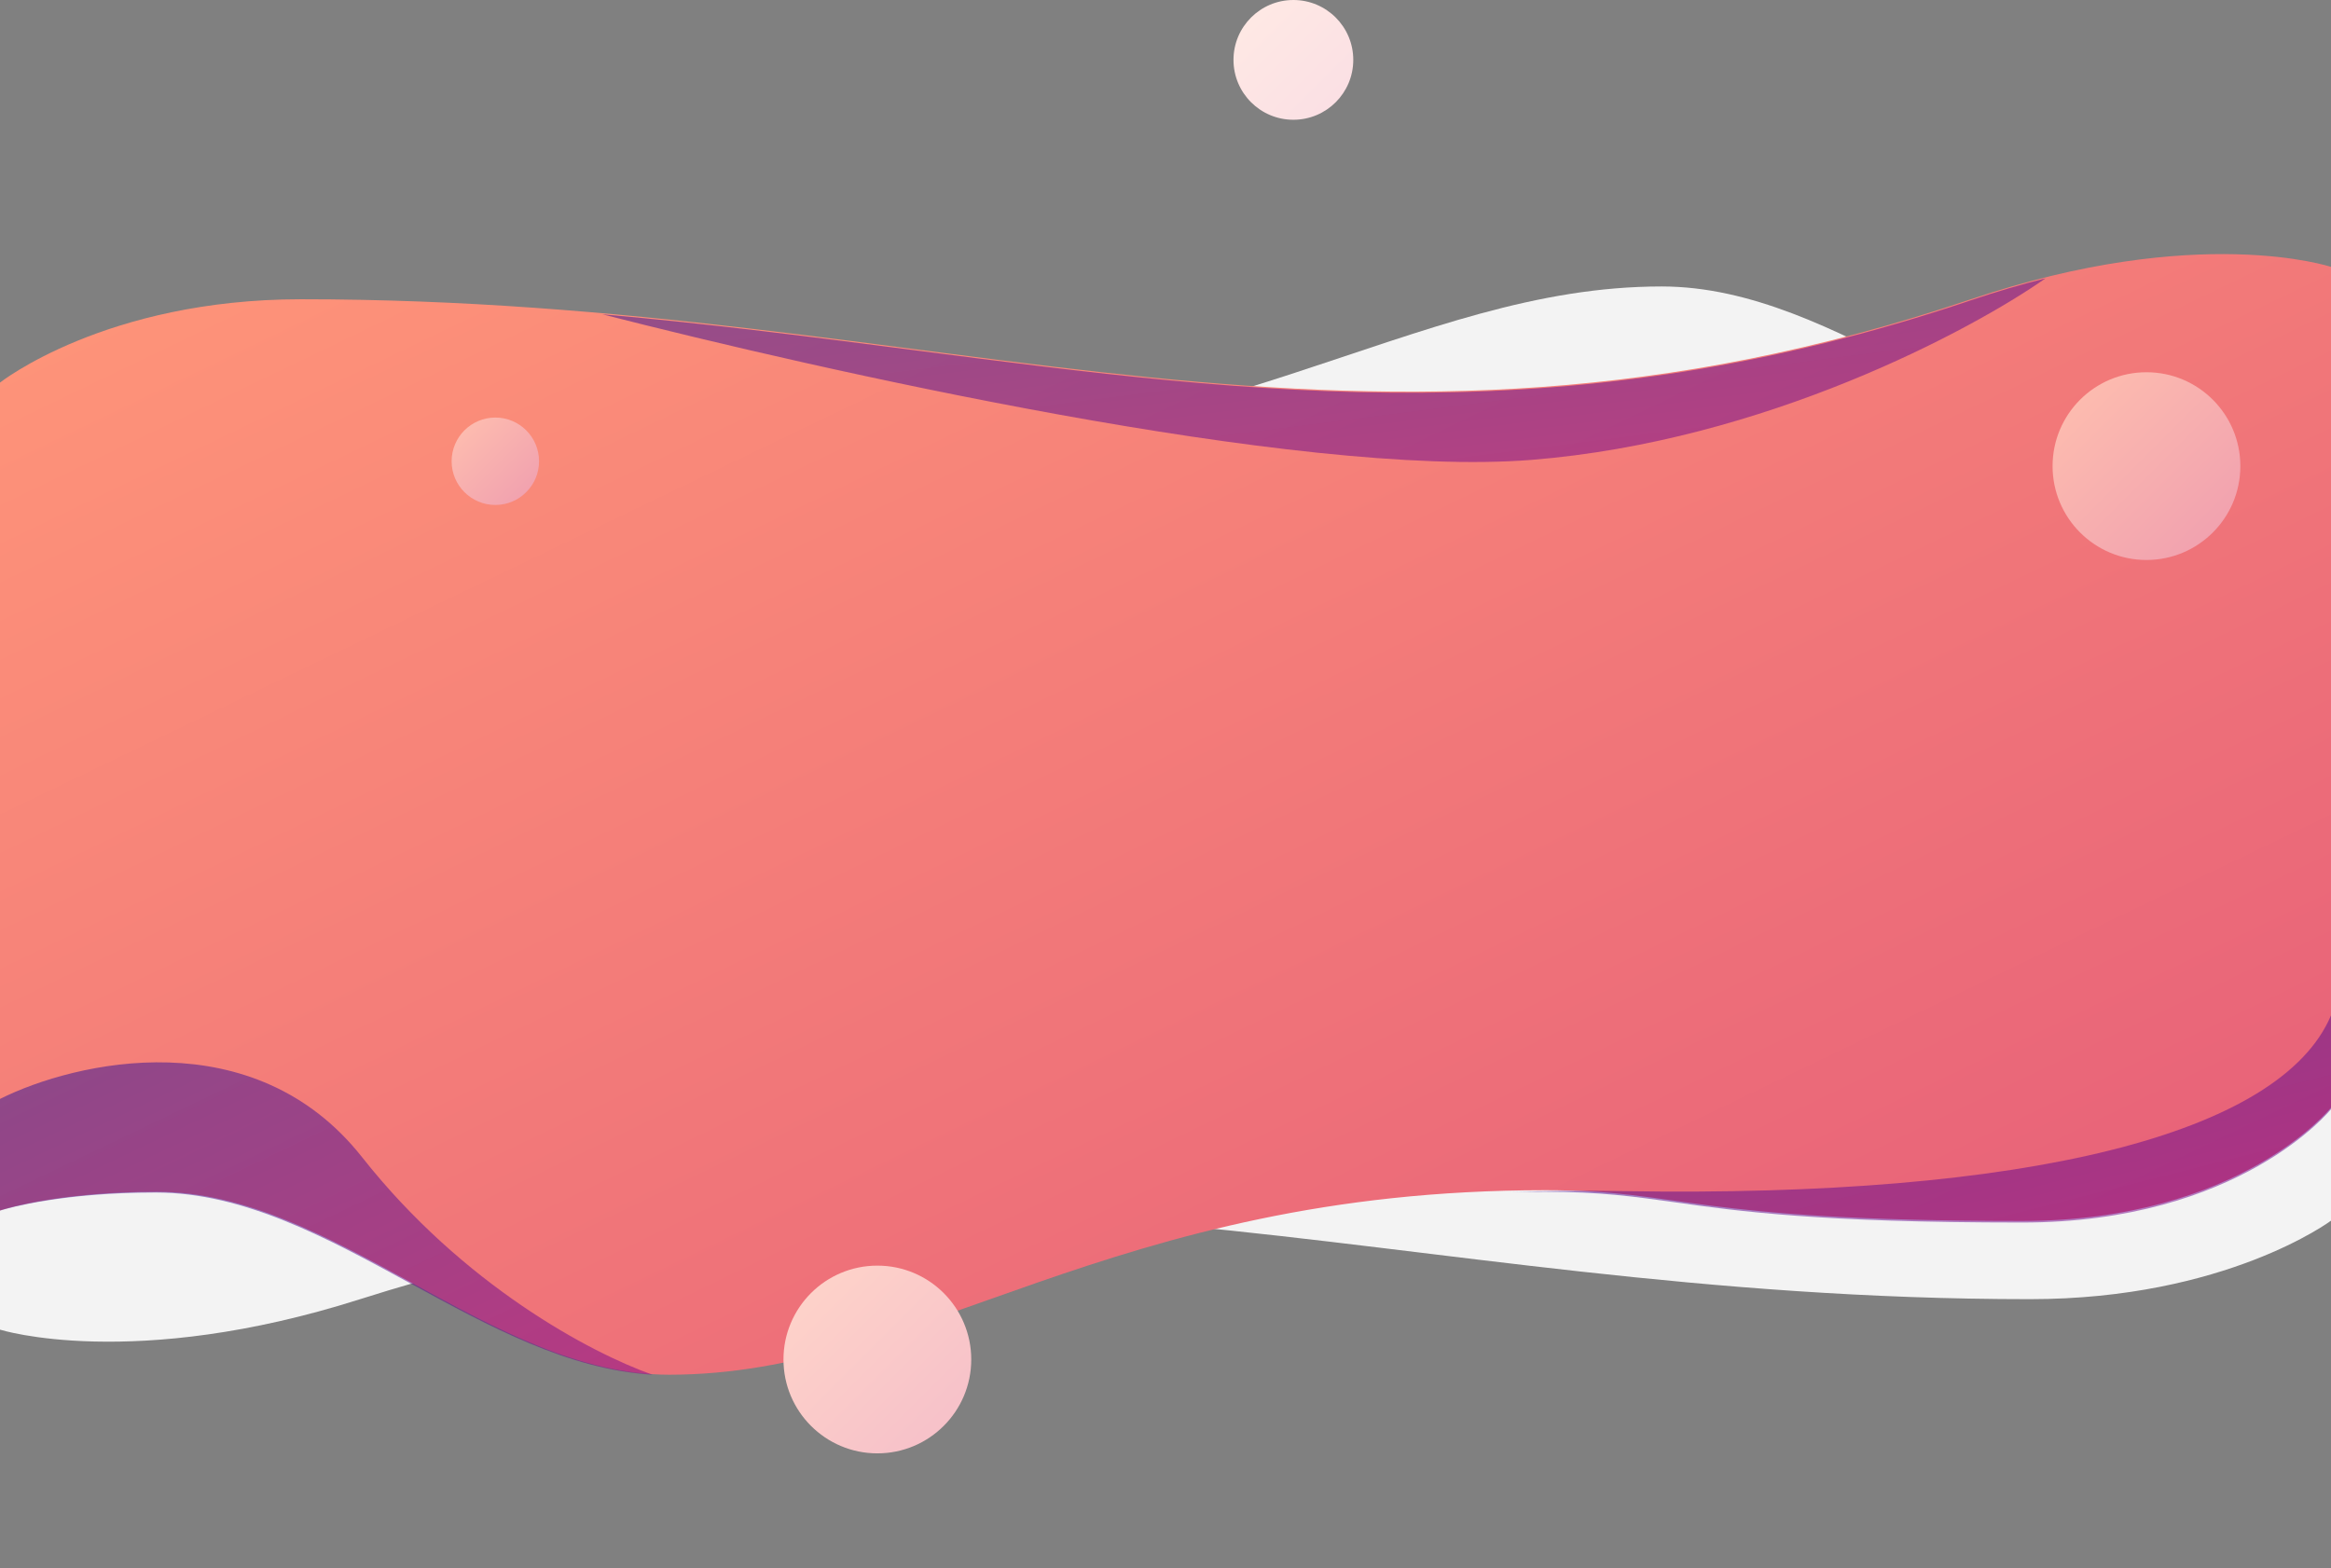 <svg width="1440" height="969" viewBox="0 0 1440 969" fill="none" xmlns="http://www.w3.org/2000/svg">
<rect x="0" y="0" width="1440" height="969" fill="#808080" stroke="none"/>
<path d="M1440 754.231C1440 754.231 1375 802.726 1254 802.726C852.493 802.726 602.891 681.731 222.5 802.726C82 847.417 0 821.559 0 821.559V332.372C0 332.372 56 266.457 191 266.457C397.5 266.457 399.5 284.348 485.5 284.348C755 284.348 871.5 177 1026.5 177C1137 177 1233.5 283.406 1343 283.406C1406 283.406 1440 272.577 1440 272.577V754.231Z" fill="#F3F3F3"/>
<path d="M0 236.402C0 236.402 65 184.902 186 184.902C587.507 184.902 837.109 313.394 1217.5 184.902C1358 137.442 1440 164.902 1440 164.902V684.402C1440 684.402 1384 754.402 1249 754.402C1042.5 754.402 1040.5 735.402 954.5 735.402C685 735.402 568.5 849.402 413.5 849.402C303 849.402 206.5 736.402 97 736.402C34 736.402 0 747.902 0 747.902V236.402Z" fill="url(#paint0_linear_146_13985)"/>
<path opacity="0.5" fill-rule="evenodd" clip-rule="evenodd" d="M1440 627.383V685.327C1440 685.327 1384.02 755.381 1249.08 755.381C1123.63 755.381 1073.69 748.357 1034.51 742.847C1009.23 739.291 988.429 736.366 954.712 736.366C947.363 736.366 940.127 736.451 933.001 736.616C954.238 735.794 977.343 735.537 1002.77 735.964C1252.19 740.152 1408.94 700.938 1440 627.383Z" fill="url(#paint1_linear_146_13985)"/>
<path opacity="0.5" fill-rule="evenodd" clip-rule="evenodd" d="M403 849.381C351.23 846.336 302.399 819.666 253.672 793.053C202.135 764.906 150.714 736.822 96.056 736.822C39.276 736.822 6.038 746.14 0 747.99V678.998C46.694 655.697 156.792 630.264 223.631 714.95C286.173 794.191 364.981 835.892 403 849.381Z" fill="url(#paint2_linear_146_13985)"/>
<path opacity="0.5" fill-rule="evenodd" clip-rule="evenodd" d="M372.058 194.184C504.92 228.193 801.551 295.696 946 284.156C1090.26 272.631 1218.01 203.944 1263.62 172C1249.04 175.632 1233.66 180.1 1217.5 185.558C970.639 268.945 778.861 244.101 564.9 216.384C503.091 208.377 439.431 200.13 372.058 194.184Z" fill="url(#paint3_linear_146_13985)"/>
<circle cx="306" cy="285" r="27" fill="url(#paint4_linear_146_13985)"/>
<circle cx="1326" cy="288" r="58" fill="url(#paint5_linear_146_13985)"/>
<circle cx="542" cy="840" r="58" fill="url(#paint6_linear_146_13985)"/>
<circle cx="799" cy="37" r="37" fill="url(#paint7_linear_146_13985)"/>
<defs>
<linearGradient id="paint0_linear_146_13985" x1="0" y1="157" x2="540.822" y2="1281.76" gradientUnits="userSpaceOnUse">
<stop stop-color="#FF9679"/>
<stop offset="1" stop-color="#E55C79"/>
</linearGradient>
<linearGradient id="paint1_linear_146_13985" x1="933" y1="627.383" x2="993.756" y2="868.04" gradientUnits="userSpaceOnUse">
<stop stop-color="#25109A"/>
<stop offset="1" stop-color="#7F028C"/>
</linearGradient>
<linearGradient id="paint2_linear_146_13985" x1="0" y1="656.381" x2="150.371" y2="970.367" gradientUnits="userSpaceOnUse">
<stop stop-color="#25109A"/>
<stop offset="1" stop-color="#7F028C"/>
</linearGradient>
<linearGradient id="paint3_linear_146_13985" x1="372.058" y1="172" x2="400.479" y2="395.318" gradientUnits="userSpaceOnUse">
<stop stop-color="#25109A"/>
<stop offset="1" stop-color="#7F028C"/>
</linearGradient>
<linearGradient id="paint4_linear_146_13985" x1="279" y1="258" x2="333" y2="312" gradientUnits="userSpaceOnUse">
<stop stop-color="#FFC0AF"/>
<stop offset="1" stop-color="#EF9DAF"/>
</linearGradient>
<linearGradient id="paint5_linear_146_13985" x1="1268" y1="230" x2="1384" y2="346" gradientUnits="userSpaceOnUse">
<stop stop-color="#FFC0AF"/>
<stop offset="1" stop-color="#EF9DAF"/>
</linearGradient>
<linearGradient id="paint6_linear_146_13985" x1="484" y1="782" x2="600" y2="898" gradientUnits="userSpaceOnUse">
<stop stop-color="#FFD5C9"/>
<stop offset="1" stop-color="#F5BEC9"/>
</linearGradient>
<linearGradient id="paint7_linear_146_13985" x1="762" y1="0" x2="836" y2="74" gradientUnits="userSpaceOnUse">
<stop stop-color="#FFEAE4"/>
<stop offset="1" stop-color="#FADEE4"/>
</linearGradient>
</defs>
</svg>

